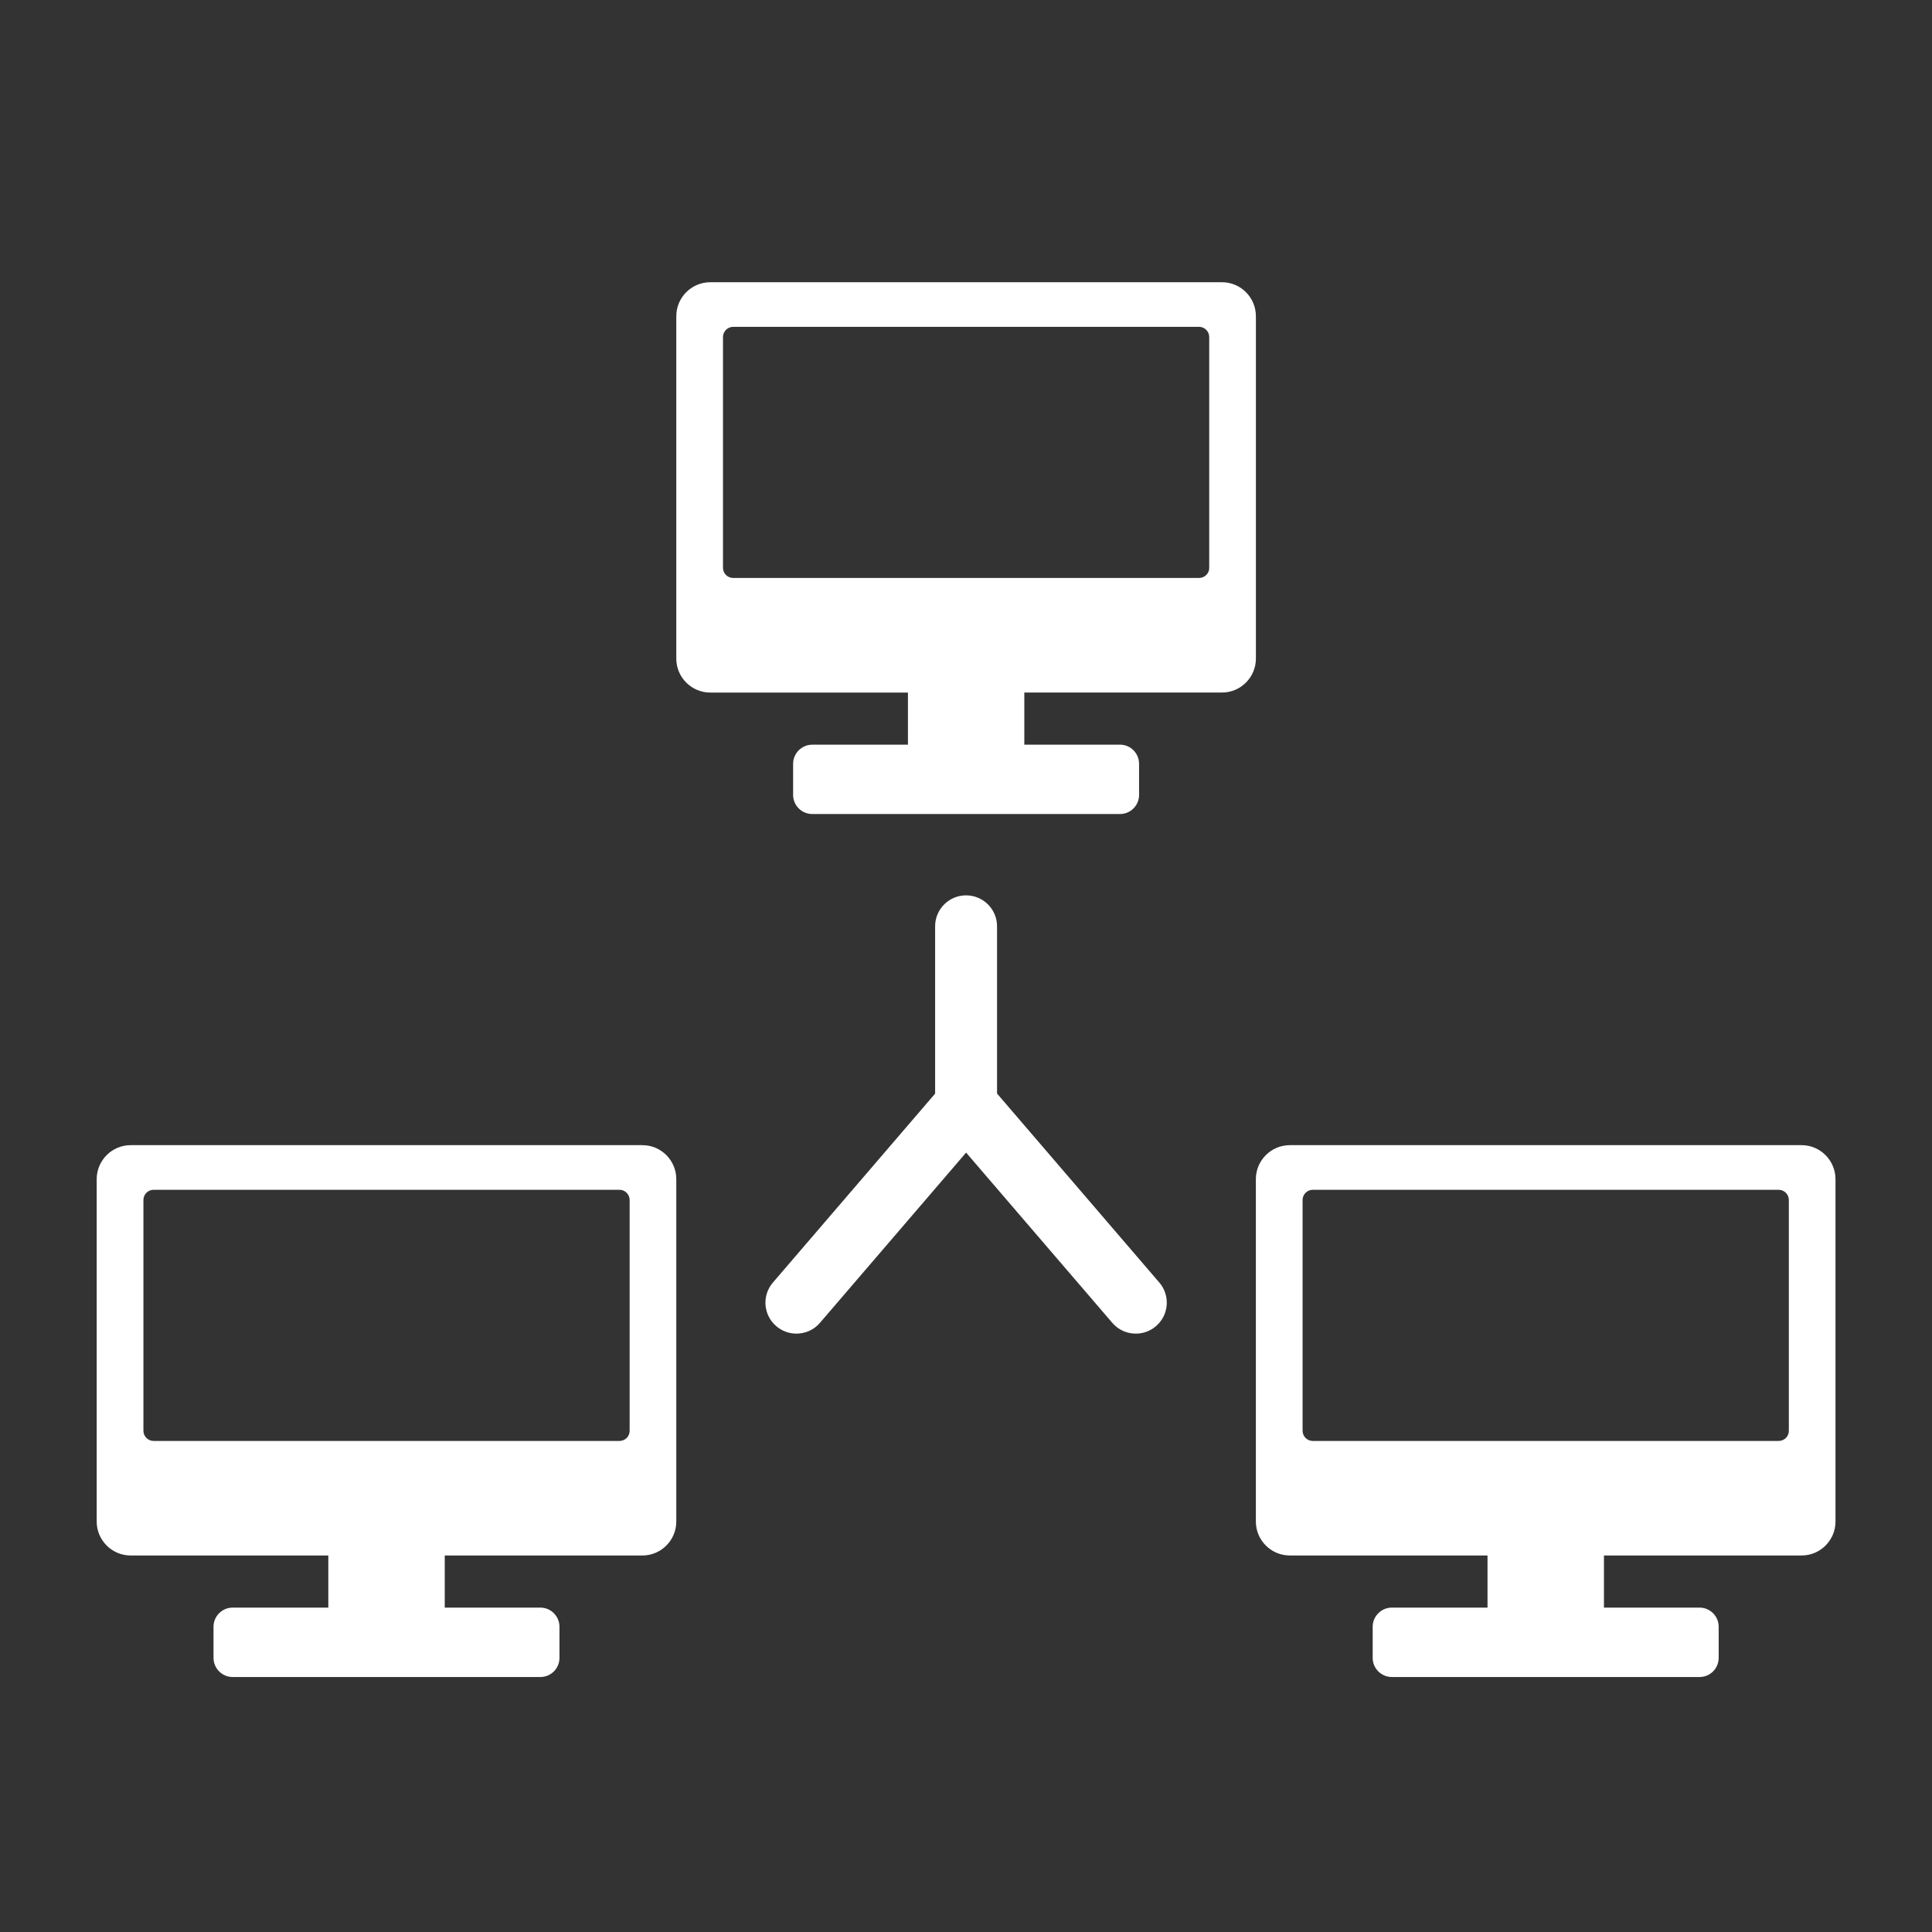 <?xml version="1.0" encoding="utf-8"?>
<!-- Generator: Adobe Illustrator 16.0.5, SVG Export Plug-In . SVG Version: 6.00 Build 0)  -->
<!DOCTYPE svg PUBLIC "-//W3C//DTD SVG 1.1//EN" "http://www.w3.org/Graphics/SVG/1.1/DTD/svg11.dtd">
<svg version="1.1" id="PICTOS-MAIN-SECTION" xmlns="http://www.w3.org/2000/svg" xmlns:xlink="http://www.w3.org/1999/xlink"
	 x="0px" y="0px" width="60px" height="60px" viewBox="0 0 60 60" enable-background="new 0 0 60 60" xml:space="preserve">
<rect x="0" y="0" width="60" height="60" fill="#333333" stroke="none"/>
<path fill="#FFFFFF" d="M30.964,33.961v-5.194c0-0.532-0.431-0.961-0.962-0.961c-0.53,0-0.961,0.429-0.961,0.961v5.196l-5.037,5.867
	c-0.346,0.402-0.302,1.008,0.103,1.355c0.183,0.156,0.404,0.232,0.625,0.232c0.271,0,0.541-0.112,0.73-0.333l4.541-5.289
	l4.542,5.289c0.19,0.221,0.458,0.333,0.729,0.333c0.222,0,0.445-0.076,0.626-0.232c0.403-0.345,0.45-0.953,0.103-1.355
	L30.964,33.961z"/>
<path fill="#FFFFFF" d="M55.951,35.564H40.056c-0.581,0-1.054,0.475-1.054,1.055v10.635c0,0.579,0.473,1.053,1.054,1.053h6.14v1.619
	h-2.972c-0.327,0-0.594,0.268-0.594,0.593v0.968c0,0.327,0.267,0.594,0.594,0.594h9.56c0.326,0,0.591-0.267,0.591-0.593v-0.969
	c0-0.324-0.265-0.593-0.591-0.593h-2.972v-1.619h6.14c0.579,0,1.051-0.474,1.051-1.053V36.619
	C57.002,36.039,56.53,35.564,55.951,35.564z M55.554,44.432c0.002,0.178-0.143,0.318-0.316,0.318H40.77
	c-0.176,0-0.317-0.142-0.317-0.318v-7.166c0-0.173,0.142-0.316,0.317-0.316h14.468c0.174,0,0.316,0.144,0.316,0.316V44.432z"/>
<path fill="#FFFFFF" d="M19.952,35.564H4.057c-0.582,0-1.054,0.475-1.054,1.055v10.635c0,0.579,0.473,1.053,1.054,1.053h6.139v1.619
	H7.224c-0.327,0-0.593,0.268-0.593,0.593v0.968c0,0.327,0.266,0.594,0.593,0.594h9.56c0.326,0,0.591-0.267,0.591-0.593v-0.969
	c0-0.324-0.265-0.593-0.591-0.593h-2.972v-1.619h6.139c0.579,0,1.052-0.474,1.052-1.053V36.619
	C21.003,36.039,20.531,35.564,19.952,35.564z M19.554,44.432c0.002,0.178-0.142,0.318-0.316,0.318H4.771
	c-0.176,0-0.317-0.142-0.317-0.318v-7.166c0-0.173,0.142-0.316,0.317-0.316h14.467c0.174,0,0.316,0.144,0.316,0.316V44.432z"/>
<path fill="#FFFFFF" d="M37.953,8.765H22.056c-0.58,0-1.053,0.474-1.053,1.054v10.636c0,0.579,0.473,1.053,1.053,1.053h6.141v1.619
	h-2.972c-0.328,0-0.594,0.268-0.594,0.593v0.967c0,0.327,0.266,0.593,0.594,0.593h9.559c0.325,0,0.591-0.266,0.591-0.592v-0.969
	c0-0.324-0.266-0.593-0.591-0.593h-2.973v-1.619h6.142c0.577,0,1.05-0.474,1.05-1.053V9.819C39.003,9.239,38.53,8.765,37.953,8.765z
	 M37.554,17.632c0.003,0.177-0.142,0.317-0.315,0.317H22.77c-0.176,0-0.317-0.142-0.317-0.317v-7.166
	c0-0.173,0.142-0.316,0.317-0.316h14.468c0.174,0,0.315,0.143,0.315,0.316V17.632z"/>
</svg>
